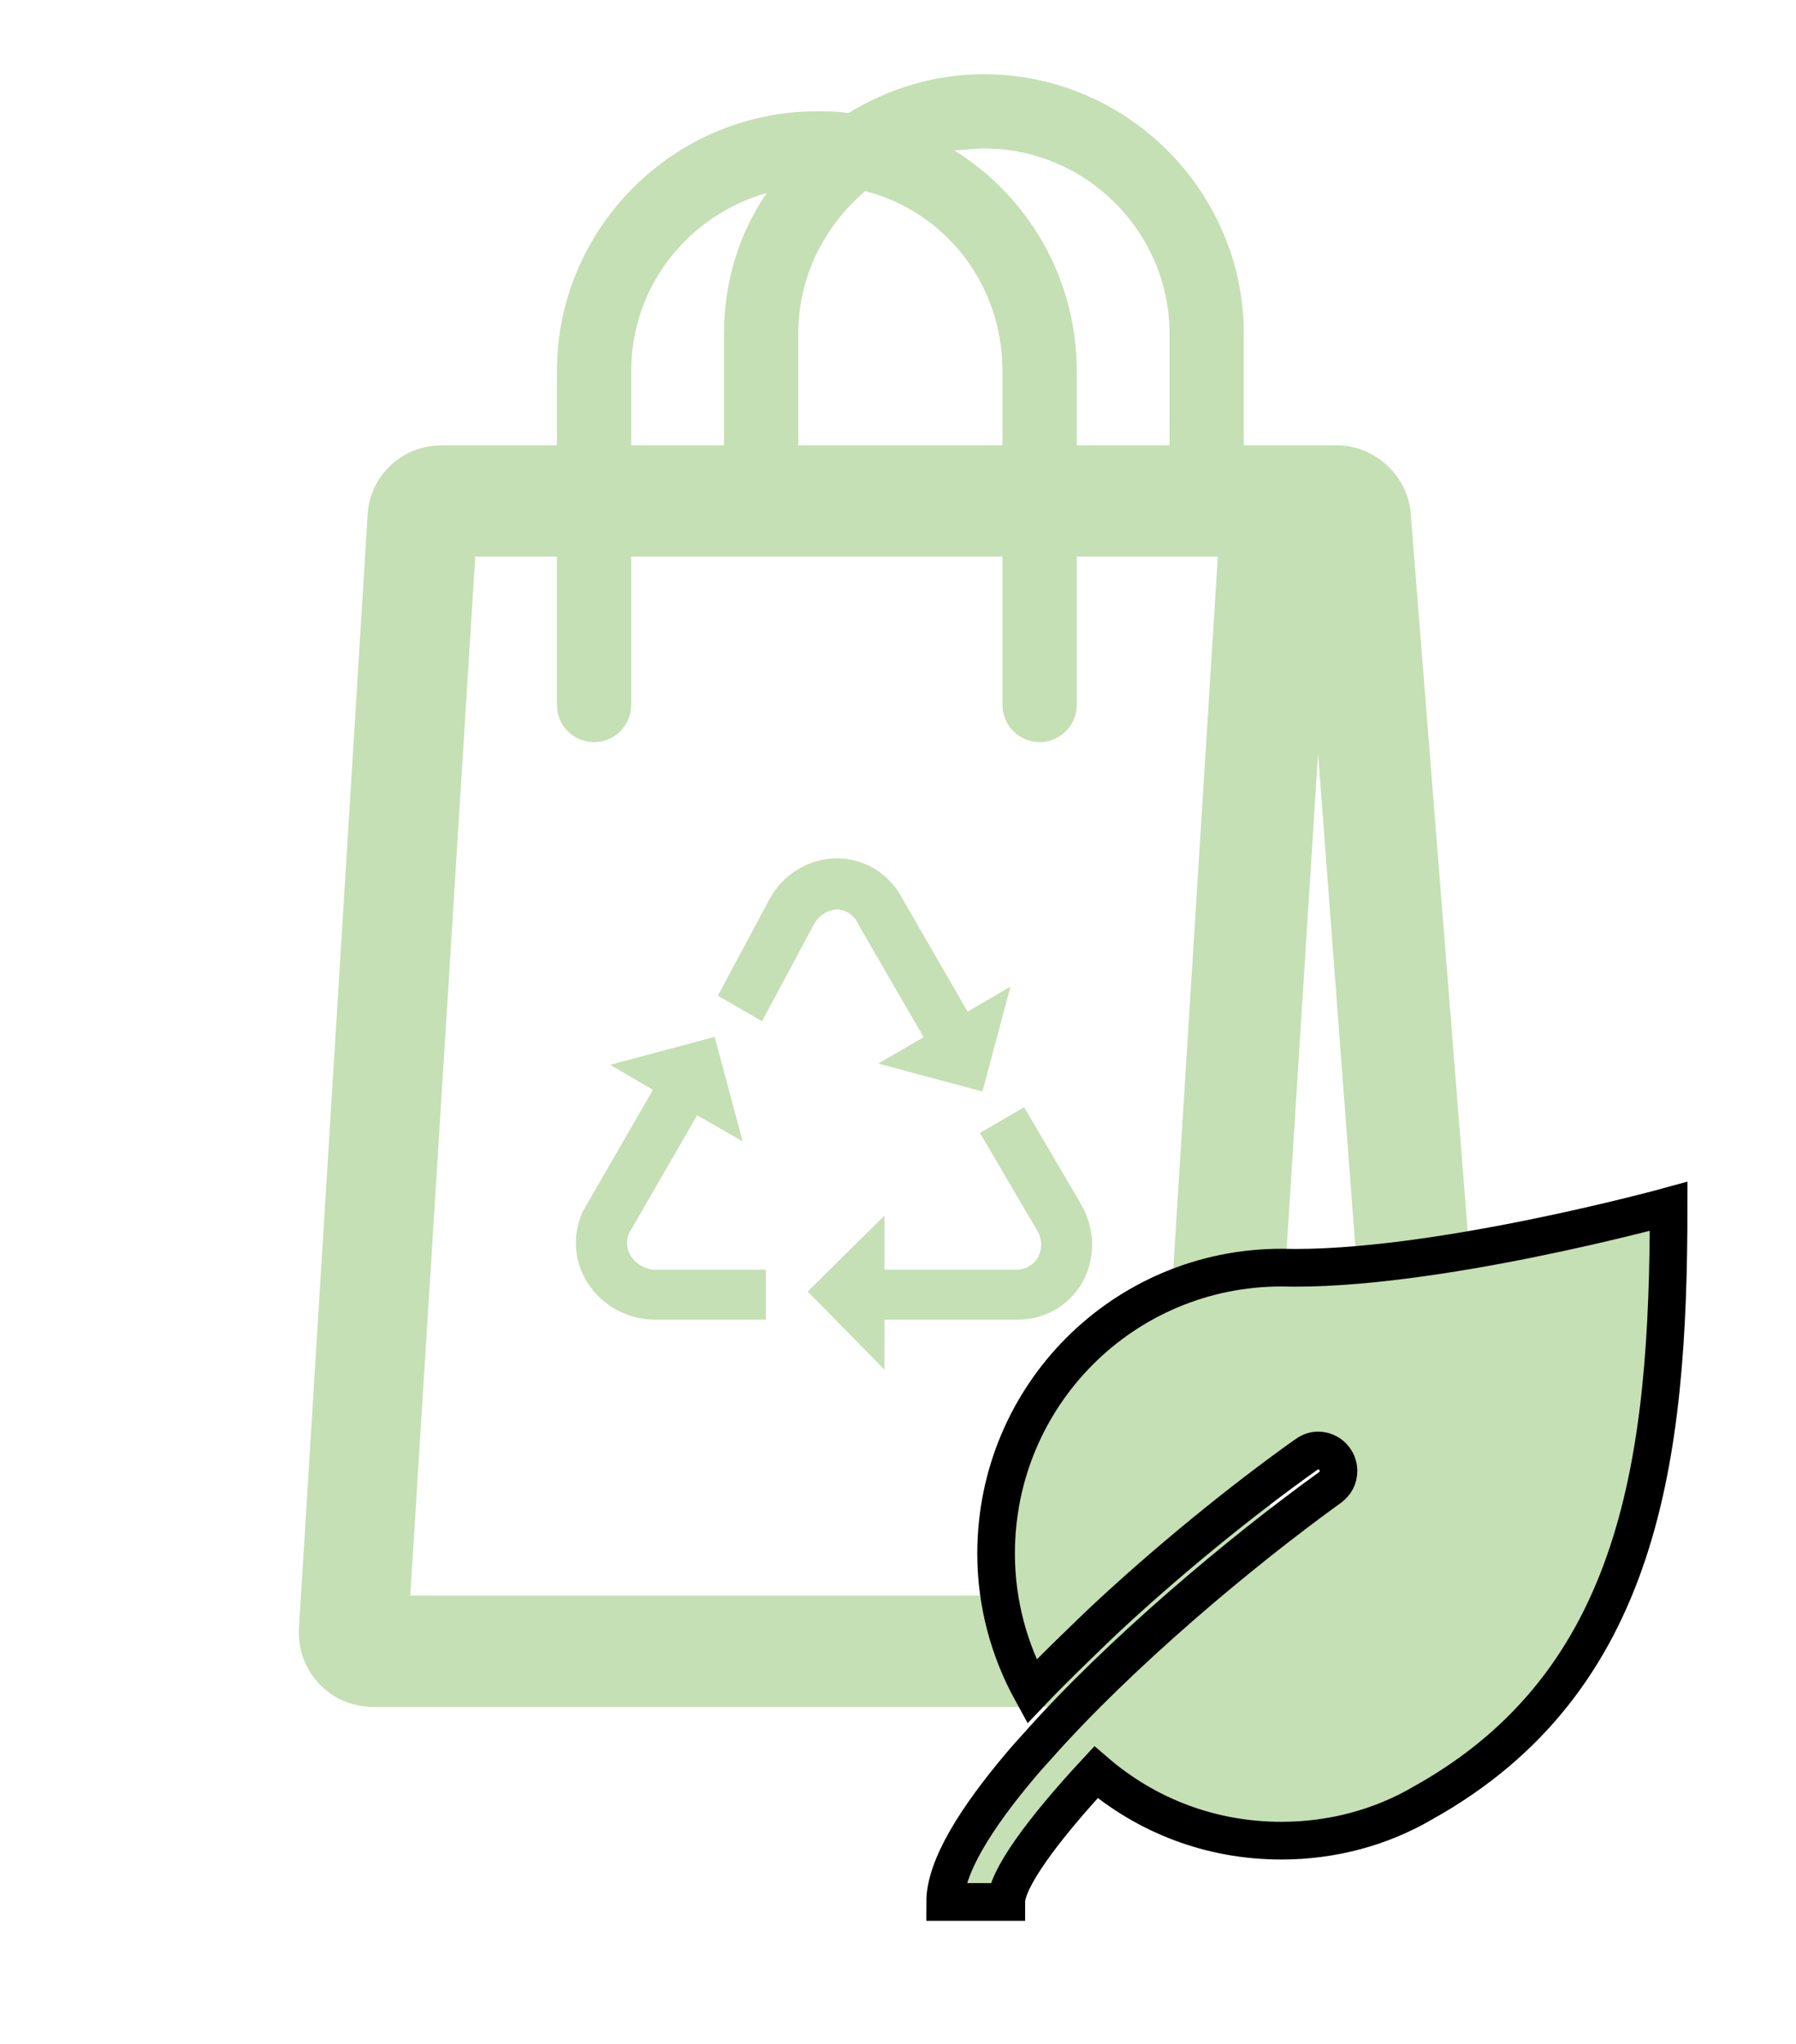 <svg width="806" height="917" xmlns="http://www.w3.org/2000/svg" xmlns:xlink="http://www.w3.org/1999/xlink" overflow="hidden"><defs><clipPath id="clip0"><rect x="453" y="212" width="806" height="917"/></clipPath><clipPath id="clip1"><rect x="453" y="212" width="800" height="799"/></clipPath><clipPath id="clip2"><rect x="453" y="212" width="800" height="799"/></clipPath><clipPath id="clip3"><rect x="453" y="212" width="800" height="799"/></clipPath><clipPath id="clip4"><rect x="819" y="688" width="441" height="441"/></clipPath><clipPath id="clip5"><rect x="819" y="688" width="441" height="441"/></clipPath><clipPath id="clip6"><rect x="819" y="688" width="441" height="441"/></clipPath><clipPath id="clip7"><rect x="693" y="577" width="270" height="269"/></clipPath><clipPath id="clip8"><rect x="693" y="577" width="270" height="269"/></clipPath><clipPath id="clip9"><rect x="693" y="577" width="270" height="269"/></clipPath></defs><g clip-path="url(#clip0)" transform="translate(-453 -212)"><g clip-path="url(#clip1)"><g clip-path="url(#clip2)"><g clip-path="url(#clip3)"><path d="M568.455 692.466 590.927 337.91 614.231 646.69 568.455 692.466ZM516.853 715.771 183.936 715.771 213.067 249.687 249.687 249.687 249.687 316.271C249.687 325.426 257.178 332.917 266.333 332.917 275.488 332.917 282.979 325.426 282.979 316.271L282.979 249.687 449.437 249.687 449.437 316.271C449.437 325.426 456.928 332.917 466.083 332.917 475.238 332.917 482.729 325.426 482.729 316.271L482.729 249.687 545.983 249.687 516.853 715.771ZM282.979 166.458C282.979 128.173 308.78 96.546 343.736 86.558 331.252 104.869 324.594 126.508 324.594 149.812L324.594 199.75 282.979 199.75 282.979 166.458ZM387.848 85.726C423.636 94.881 449.437 127.341 449.437 166.458L449.437 199.75 357.885 199.75 357.885 149.812C357.885 124.011 369.537 101.54 387.848 85.726ZM441.115 66.583C486.891 66.583 524.344 104.036 524.344 149.812L524.344 199.75 482.729 199.75 482.729 166.458C482.729 124.844 461.09 88.223 427.798 67.416 431.959 67.416 436.953 66.583 441.115 66.583ZM632.542 231.377C631.709 213.899 616.728 199.75 599.25 199.75L563.461 199.75C580.107 199.75 594.256 212.234 596.753 228.048 594.256 212.234 580.94 199.75 563.461 199.75L557.635 199.75 557.635 149.812C557.635 85.726 505.201 33.292 441.115 33.292 418.643 33.292 397.835 39.95 380.357 50.77 375.363 49.938 371.202 49.938 366.208 49.938 302.122 49.938 249.687 102.372 249.687 166.458L249.687 199.75 198.085 199.75C180.607 199.75 165.626 213.067 164.794 231.377L133.999 730.752C133.167 749.895 148.148 765.708 167.291 765.708L533.499 765.708 552.642 765.708C561.797 765.708 570.952 761.547 576.778 754.888L655.846 676.653C662.504 669.995 666.665 660.007 665.833 650.852L632.542 231.377Z" fill="#C5E0B4" transform="matrix(1.001 0 0 1 453 212)"/></g></g></g><g clip-path="url(#clip4)"><g clip-path="url(#clip5)"><g clip-path="url(#clip6)"><path d="M208.068 91.458C137.188 91.458 80.026 148.62 80.026 219.5 80.026 241.907 85.971 262.943 96.031 281.235 105.634 271.174 116.152 261.114 127.584 250.139 156.394 223.159 190.233 195.721 218.586 175.6 220.415 174.228 222.244 173.314 224.53 173.314 229.561 173.314 233.676 177.429 233.676 182.46 233.676 185.661 232.304 187.947 230.018 189.776L230.018 189.776C189.319 219.043 135.358 264.315 98.775 305.471 98.775 305.471 93.745 310.959 91.458 313.702L91.458 313.702C70.88 337.939 57.161 359.889 57.161 375.437L84.599 375.437C84.599 365.376 100.604 343.426 124.841 317.361 147.248 336.567 176.057 347.999 208.068 347.999 230.932 347.999 252.882 342.054 271.631 331.079L271.631 331.079C369.492 276.662 381.839 176.515 381.839 64.021 381.839 64.021 275.29 93.288 208.068 91.458Z" stroke="#000000" stroke-width="16.885" fill="#C5E0B4" transform="matrix(1 0 0 1.002 820 689)"/></g></g></g><g clip-path="url(#clip7)"><g clip-path="url(#clip8)"><g clip-path="url(#clip9)"><path d="M42.508 197.351C44.622 201.425 48.668 204.14 53.239 204.552L103.677 204.552 103.677 226.969 53.239 226.969C40.463 226.736 28.774 219.723 22.557 208.559 16.601 197.784 17.119 184.592 23.902 174.317L53.043 123.88 33.821 112.672 80.728 100.118 93.281 147.025 72.854 135.284 43.6 186.002C41.104 189.268 40.68 193.669 42.508 197.351Z" fill="#C5E0B4" transform="matrix(1 0 0 1 693 577)"/><path d="M82.157 81.653 105.61 37.856C111.763 26.788 123.462 19.955 136.125 20.035 148.437 20.287 159.594 27.344 165.099 38.361L194.24 88.798 213.463 77.59 200.909 124.637 154.114 112.083 174.514 100.286 145.12 49.541C143.523 45.751 139.921 43.19 135.817 42.928 131.495 43.142 127.584 45.553 125.449 49.317L101.968 93.113Z" fill="#C5E0B4" transform="matrix(1 0 0 1 693 577)"/><path d="M245.434 210.801C239.308 221.08 228.116 227.26 216.153 226.969L156.917 226.969 156.917 249.385 122.479 214.359 156.917 180.286 156.917 204.552 215.396 204.552C219.599 204.832 223.604 202.732 225.764 199.116 227.856 195.289 227.727 190.633 225.427 186.927L199.788 143.214 219.599 131.698 245.266 175.382C246.713 177.928 247.851 180.637 248.657 183.452L249.133 185.302C251.252 193.96 249.926 203.102 245.434 210.801Z" fill="#C5E0B4" transform="matrix(1 0 0 1 693 577)"/></g></g></g></g></svg>